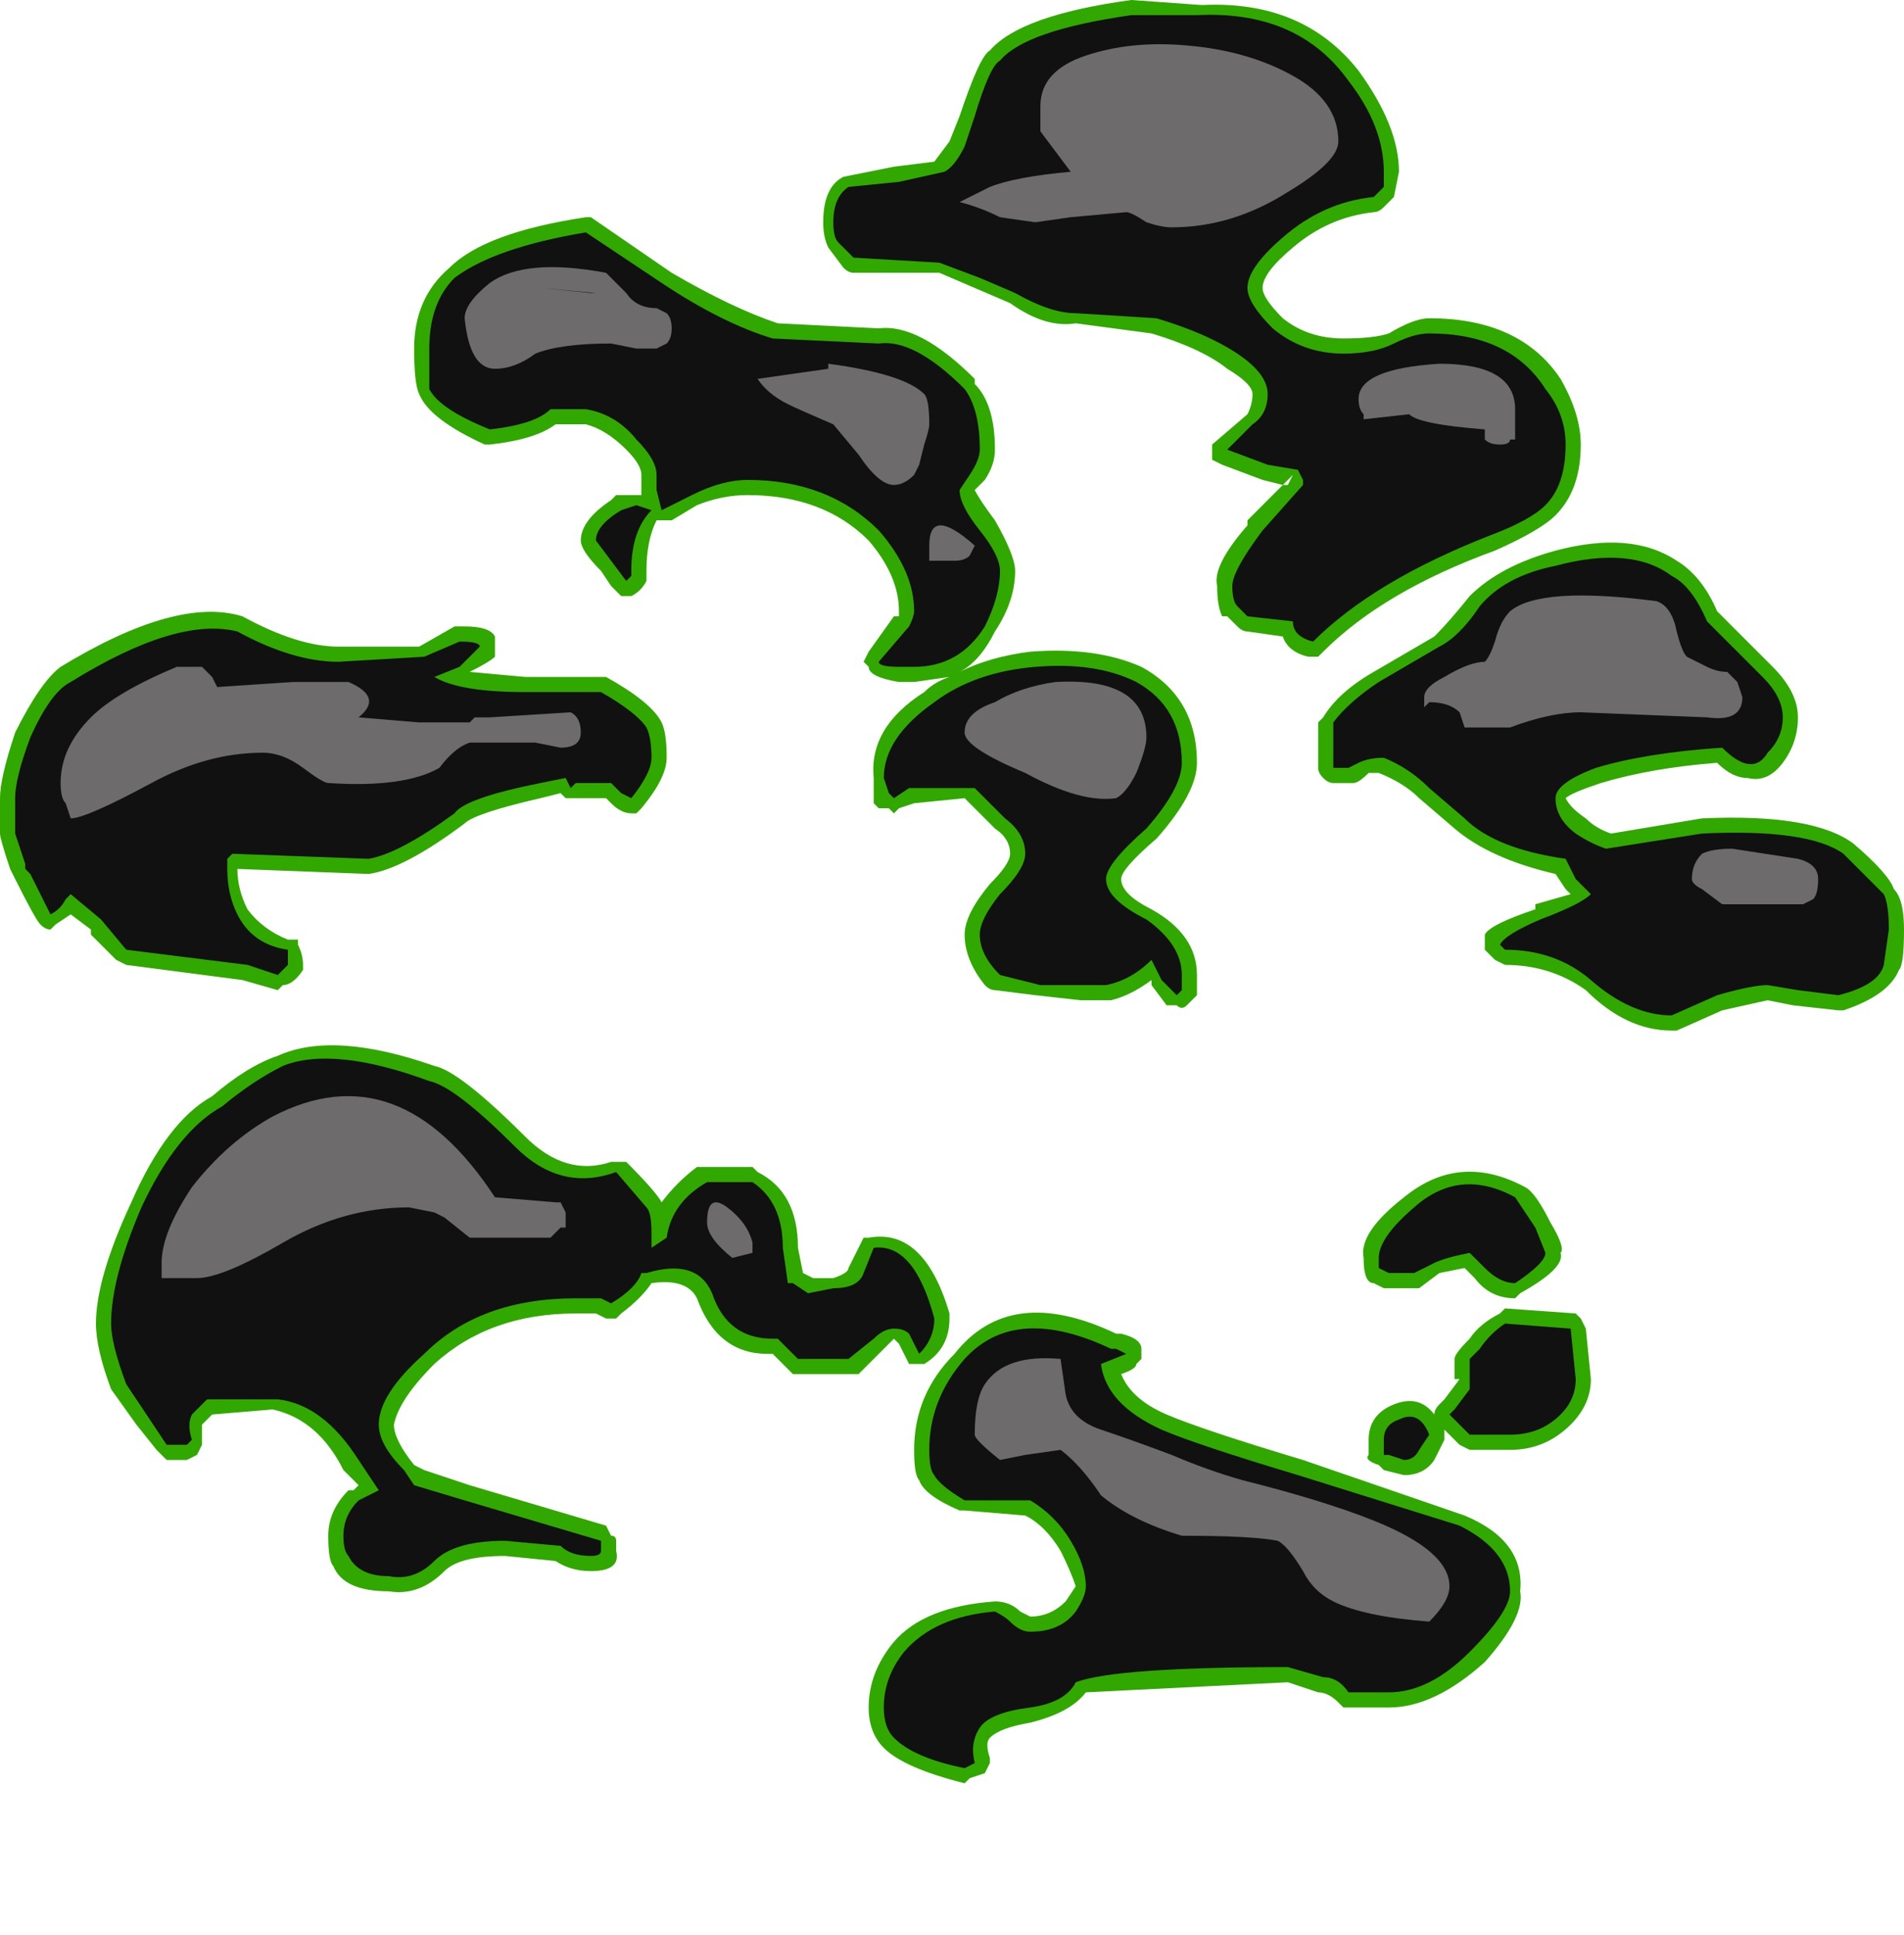 <?xml version="1.0" encoding="UTF-8" standalone="no"?>
<svg xmlns:ffdec="https://www.free-decompiler.com/flash" xmlns:xlink="http://www.w3.org/1999/xlink" ffdec:objectType="frame" height="134.05px" width="131.95px" xmlns="http://www.w3.org/2000/svg">
  <g transform="matrix(1.0, 0.0, 0.0, 1.0, 64.4, 83.3)">
    <use ffdec:characterId="4045" height="17.65" transform="matrix(7.0, 0.0, 0.0, 7.0, -64.4, -83.3)" width="18.85" xlink:href="#shape0"/>
  </g>
  <defs>
    <g id="shape0" transform="matrix(1.0, 0.0, 0.0, 1.0, 9.2, 11.9)">
      <path d="M6.25 -8.15 Q6.45 -7.8 6.45 -7.5 6.45 -7.05 6.2 -6.8 6.05 -6.65 5.6 -6.45 4.5 -6.05 3.9 -5.45 L3.85 -5.4 3.75 -5.4 Q3.55 -5.45 3.5 -5.6 L3.15 -5.65 Q3.1 -5.65 3.05 -5.7 L2.95 -5.8 2.9 -5.8 Q2.85 -5.9 2.85 -6.1 2.8 -6.3 3.15 -6.7 L3.15 -6.75 3.5 -7.1 3.3 -7.15 2.9 -7.3 2.8 -7.35 Q2.8 -7.4 2.8 -7.45 L2.8 -7.5 3.15 -7.8 Q3.2 -7.9 3.2 -8.0 3.2 -8.1 2.95 -8.25 2.7 -8.45 2.2 -8.6 L1.45 -8.7 Q1.15 -8.65 0.8 -8.9 L0.1 -9.2 -0.75 -9.2 Q-0.8 -9.2 -0.85 -9.25 L-1.0 -9.45 Q-1.05 -9.55 -1.05 -9.7 -1.05 -10.05 -0.85 -10.15 L-0.35 -10.25 0.05 -10.3 0.2 -10.5 0.3 -10.75 Q0.5 -11.35 0.6 -11.4 0.9 -11.75 2.0 -11.9 L2.7 -11.85 Q3.7 -11.9 4.25 -11.2 4.65 -10.65 4.65 -10.2 L4.6 -9.95 4.5 -9.85 Q4.45 -9.8 4.4 -9.8 3.95 -9.75 3.6 -9.45 3.3 -9.2 3.3 -9.05 3.3 -8.95 3.5 -8.75 3.75 -8.55 4.1 -8.55 4.4 -8.55 4.55 -8.6 4.8 -8.75 4.95 -8.75 5.85 -8.75 6.25 -8.15 M0.65 -7.45 Q0.65 -7.3 0.55 -7.15 L0.45 -7.05 Q0.5 -6.95 0.65 -6.75 0.85 -6.4 0.85 -6.25 0.85 -5.95 0.65 -5.65 0.5 -5.35 0.3 -5.25 0.6 -5.4 1.0 -5.45 1.65 -5.5 2.1 -5.3 2.65 -5.0 2.65 -4.35 2.65 -4.05 2.25 -3.6 1.9 -3.3 1.9 -3.2 1.9 -3.05 2.2 -2.9 2.65 -2.65 2.65 -2.25 L2.65 -2.05 2.55 -1.95 Q2.5 -1.9 2.45 -1.95 2.4 -1.95 2.35 -1.95 L2.2 -2.15 2.2 -2.2 Q2.0 -2.05 1.8 -2.0 L1.5 -2.0 1.05 -2.05 0.65 -2.1 Q0.6 -2.1 0.55 -2.15 0.35 -2.4 0.35 -2.65 0.35 -2.85 0.6 -3.15 0.8 -3.35 0.8 -3.45 0.8 -3.6 0.65 -3.7 L0.35 -4.0 -0.15 -3.95 -0.3 -3.9 -0.35 -3.85 -0.4 -3.9 -0.5 -3.9 -0.55 -3.95 -0.55 -4.2 Q-0.6 -4.7 -0.05 -5.05 0.05 -5.15 0.2 -5.2 L-0.15 -5.15 -0.3 -5.15 Q-0.6 -5.2 -0.6 -5.3 L-0.65 -5.35 -0.6 -5.45 -0.35 -5.8 -0.3 -5.8 -0.3 -5.85 Q-0.3 -6.2 -0.6 -6.55 -1.05 -7.0 -1.8 -7.0 -2.05 -7.0 -2.3 -6.9 L-2.55 -6.75 -2.7 -6.75 Q-2.8 -6.55 -2.8 -6.25 -2.8 -6.2 -2.8 -6.15 -2.85 -6.05 -2.95 -6.0 L-3.05 -6.0 Q-3.1 -6.05 -3.15 -6.1 L-3.25 -6.25 Q-3.45 -6.45 -3.45 -6.55 -3.45 -6.75 -3.15 -6.95 L-3.1 -7.0 -2.85 -7.0 -2.85 -7.2 Q-2.85 -7.3 -3.0 -7.45 -3.2 -7.65 -3.4 -7.7 L-3.7 -7.7 Q-3.9 -7.55 -4.35 -7.5 L-4.4 -7.5 Q-4.95 -7.75 -5.05 -8.0 -5.1 -8.1 -5.1 -8.45 -5.1 -8.95 -4.75 -9.25 -4.4 -9.6 -3.4 -9.75 L-3.35 -9.75 -2.55 -9.2 Q-1.95 -8.85 -1.5 -8.7 L-0.5 -8.65 Q-0.1 -8.7 0.45 -8.15 L0.45 -8.1 Q0.65 -7.9 0.65 -7.45 M3.55 -7.1 L3.55 -7.1 3.6 -7.2 3.5 -7.1 3.55 -7.1 M5.35 -6.0 Q5.65 -6.3 6.2 -6.45 6.95 -6.65 7.4 -6.35 7.65 -6.2 7.8 -5.85 L8.35 -5.3 Q8.6 -5.05 8.6 -4.8 8.6 -4.55 8.45 -4.35 8.3 -4.15 8.1 -4.2 7.95 -4.2 7.8 -4.35 7.15 -4.3 6.65 -4.15 6.35 -4.05 6.3 -4.0 6.35 -3.9 6.5 -3.8 6.6 -3.7 6.75 -3.65 L7.65 -3.8 Q8.75 -3.85 9.15 -3.55 9.5 -3.25 9.55 -3.1 9.65 -3.0 9.65 -2.7 9.65 -2.35 9.6 -2.3 9.5 -2.05 9.05 -1.9 L9.0 -1.9 8.55 -1.95 8.3 -2.0 7.85 -1.9 7.4 -1.7 7.35 -1.7 Q6.9 -1.7 6.5 -2.1 6.15 -2.35 5.7 -2.35 L5.6 -2.4 5.5 -2.5 5.5 -2.65 Q5.55 -2.75 6.0 -2.9 L6.0 -2.95 6.35 -3.05 6.3 -3.1 6.2 -3.25 Q5.55 -3.4 5.2 -3.7 L4.85 -4.0 Q4.7 -4.15 4.45 -4.25 L4.35 -4.25 Q4.25 -4.15 4.2 -4.15 L4.0 -4.15 Q3.95 -4.15 3.9 -4.2 3.85 -4.25 3.85 -4.3 L3.85 -4.75 3.9 -4.8 Q4.05 -5.05 4.4 -5.25 L5.0 -5.6 Q5.15 -5.75 5.35 -6.0 M5.9 -0.15 Q6.0 -0.1 6.15 0.2 6.3 0.45 6.25 0.5 6.3 0.65 5.85 0.9 L5.8 0.95 Q5.55 0.95 5.4 0.75 L5.3 0.65 5.05 0.7 4.85 0.85 4.5 0.85 4.4 0.8 Q4.3 0.8 4.3 0.55 4.25 0.3 4.7 -0.05 5.25 -0.5 5.9 -0.15 M6.55 1.75 Q6.55 2.0 6.35 2.2 6.1 2.45 5.75 2.45 L5.35 2.45 5.25 2.4 5.1 2.25 5.1 2.35 5.0 2.55 Q4.9 2.7 4.7 2.7 L4.5 2.65 4.45 2.6 Q4.3 2.55 4.35 2.5 L4.35 2.35 Q4.35 2.1 4.6 2.0 4.85 1.9 5.0 2.1 5.0 2.05 5.05 2.0 L5.1 1.95 5.25 1.75 5.2 1.75 5.2 1.55 Q5.2 1.5 5.35 1.35 5.45 1.2 5.65 1.1 L5.7 1.05 6.4 1.1 6.45 1.15 6.5 1.25 6.55 1.75 M3.7 2.55 L5.3 3.1 Q5.9 3.35 5.85 3.85 5.9 4.1 5.5 4.55 5.0 5.0 4.55 5.0 L4.1 5.0 4.05 4.95 Q3.95 4.85 3.85 4.85 L3.55 4.75 1.55 4.85 Q1.4 5.05 1.0 5.15 0.7 5.2 0.6 5.3 0.55 5.35 0.6 5.5 L0.6 5.55 0.55 5.65 0.4 5.7 0.35 5.75 Q-0.25 5.6 -0.45 5.4 -0.6 5.25 -0.6 5.0 -0.6 4.65 -0.35 4.35 -0.05 4.0 0.65 3.95 0.8 3.95 0.9 4.05 L1.0 4.1 Q1.2 4.1 1.35 3.95 L1.45 3.8 Q1.4 3.65 1.3 3.45 1.15 3.2 0.95 3.1 L0.35 3.05 0.3 3.05 Q-0.05 2.9 -0.1 2.75 -0.15 2.7 -0.15 2.45 -0.15 1.9 0.25 1.5 0.8 0.8 1.85 1.3 L1.9 1.3 Q2.1 1.35 2.1 1.45 L2.1 1.55 2.05 1.6 Q2.05 1.65 1.9 1.7 2.0 1.95 2.35 2.1 2.7 2.25 3.7 2.55 M0.2 1.15 Q0.2 1.45 -0.05 1.6 L-0.1 1.6 Q-0.15 1.6 -0.2 1.6 L-0.3 1.4 -0.35 1.35 -0.7 1.7 -1.35 1.7 -1.55 1.5 -1.6 1.5 Q-2.1 1.5 -2.3 0.95 -2.4 0.75 -2.75 0.8 -2.85 0.95 -3.05 1.1 L-3.1 1.15 -3.2 1.15 -3.3 1.1 -3.5 1.1 Q-4.35 1.1 -4.9 1.6 -5.25 1.95 -5.3 2.2 -5.3 2.35 -5.1 2.6 L-5.0 2.65 -4.55 2.8 -3.2 3.2 -3.15 3.3 Q-3.1 3.3 -3.1 3.35 L-3.1 3.45 Q-3.05 3.65 -3.35 3.65 -3.55 3.65 -3.7 3.55 L-4.2 3.5 Q-4.65 3.5 -4.8 3.65 -5.05 3.9 -5.35 3.85 -5.8 3.85 -5.9 3.6 -5.95 3.55 -5.95 3.3 -5.95 3.05 -5.75 2.85 L-5.7 2.85 -5.65 2.8 -5.8 2.65 Q-6.05 2.15 -6.5 2.05 L-7.1 2.1 -7.2 2.2 -7.2 2.4 -7.25 2.5 -7.35 2.55 -7.55 2.55 -7.65 2.45 -7.85 2.2 -8.1 1.85 Q-8.25 1.45 -8.25 1.2 -8.25 0.75 -7.9 0.0 -7.55 -0.8 -7.1 -1.05 -6.75 -1.35 -6.45 -1.45 -5.9 -1.7 -4.9 -1.35 -4.65 -1.3 -4.0 -0.65 -3.6 -0.25 -3.15 -0.4 L-3.0 -0.4 Q-2.7 -0.1 -2.65 0.0 -2.5 -0.2 -2.3 -0.35 L-1.75 -0.35 -1.7 -0.3 Q-1.3 -0.1 -1.3 0.45 L-1.25 0.7 -1.15 0.75 -0.95 0.75 Q-0.8 0.7 -0.8 0.65 L-0.65 0.35 -0.6 0.35 Q-0.05 0.25 0.2 1.1 L0.2 1.15 M-6.8 -5.8 Q-6.25 -5.5 -5.85 -5.5 L-5.05 -5.5 -4.7 -5.7 -4.6 -5.7 Q-4.35 -5.7 -4.3 -5.6 -4.3 -5.55 -4.3 -5.5 -4.3 -5.45 -4.3 -5.4 -4.35 -5.35 -4.55 -5.25 L-4.0 -5.2 -3.2 -5.2 Q-2.75 -4.95 -2.65 -4.75 -2.6 -4.65 -2.6 -4.4 -2.6 -4.2 -2.85 -3.9 L-2.9 -3.85 -2.95 -3.85 Q-3.05 -3.85 -3.15 -3.95 L-3.2 -4.0 -3.6 -4.0 -3.65 -4.05 -3.85 -4.0 Q-4.5 -3.85 -4.6 -3.75 -5.2 -3.3 -5.55 -3.25 L-6.85 -3.3 Q-6.85 -3.1 -6.75 -2.9 -6.6 -2.7 -6.35 -2.6 L-6.25 -2.6 -6.25 -2.55 Q-6.2 -2.45 -6.2 -2.35 L-6.2 -2.3 Q-6.3 -2.15 -6.4 -2.15 L-6.45 -2.1 -6.8 -2.2 -7.95 -2.35 -8.05 -2.4 -8.3 -2.65 -8.3 -2.7 -8.5 -2.85 -8.65 -2.75 -8.7 -2.7 Q-8.75 -2.7 -8.8 -2.75 -8.85 -2.8 -9.05 -3.2 L-9.1 -3.3 Q-9.2 -3.6 -9.2 -3.65 L-9.2 -4.0 Q-9.2 -4.2 -9.05 -4.65 -8.8 -5.15 -8.6 -5.3 -7.45 -6.0 -6.8 -5.8" fill="#31a800" fill-rule="evenodd" stroke="none"/>
      <path d="M6.3 -7.5 Q6.3 -7.1 6.1 -6.9 5.95 -6.75 5.55 -6.6 4.4 -6.15 3.8 -5.55 3.6 -5.6 3.6 -5.75 L3.15 -5.8 3.05 -5.9 Q3.0 -5.95 3.0 -6.1 3.0 -6.25 3.3 -6.65 L3.7 -7.1 3.7 -7.15 3.65 -7.25 3.35 -7.3 2.95 -7.45 3.2 -7.7 Q3.35 -7.8 3.35 -8.0 3.35 -8.2 3.05 -8.4 2.75 -8.6 2.25 -8.75 L1.45 -8.8 Q1.2 -8.8 0.85 -9.0 L0.5 -9.15 0.1 -9.3 -0.75 -9.35 -0.9 -9.5 Q-0.95 -9.55 -0.95 -9.7 -0.95 -9.95 -0.8 -10.05 L-0.3 -10.1 0.15 -10.2 Q0.25 -10.25 0.35 -10.45 L0.45 -10.75 Q0.6 -11.25 0.7 -11.3 0.95 -11.6 2.0 -11.75 L2.65 -11.75 Q3.65 -11.8 4.15 -11.1 4.5 -10.65 4.5 -10.2 L4.5 -10.05 4.4 -9.95 Q3.9 -9.9 3.5 -9.55 3.15 -9.25 3.15 -9.05 3.15 -8.9 3.4 -8.65 3.7 -8.4 4.1 -8.4 4.4 -8.4 4.6 -8.5 4.8 -8.6 4.95 -8.6 5.75 -8.6 6.1 -8.05 6.3 -7.8 6.3 -7.5 M0.5 -7.45 Q0.5 -7.35 0.4 -7.2 L0.3 -7.05 Q0.3 -6.9 0.5 -6.65 0.7 -6.4 0.7 -6.25 0.7 -6.0 0.55 -5.7 0.3 -5.3 -0.15 -5.3 L-0.3 -5.3 Q-0.5 -5.3 -0.5 -5.35 L-0.2 -5.7 Q-0.15 -5.8 -0.15 -5.85 -0.15 -6.25 -0.5 -6.65 -1.0 -7.15 -1.8 -7.15 -2.05 -7.15 -2.35 -7.0 L-2.65 -6.85 -2.7 -7.05 -2.7 -7.2 Q-2.7 -7.35 -2.9 -7.55 -3.1 -7.8 -3.4 -7.85 L-3.75 -7.85 Q-3.9 -7.7 -4.35 -7.65 -4.85 -7.85 -4.95 -8.05 L-4.95 -8.45 Q-4.95 -8.9 -4.7 -9.15 -4.3 -9.45 -3.4 -9.6 L-2.65 -9.1 Q-2.05 -8.7 -1.55 -8.55 L-0.5 -8.5 Q-0.15 -8.55 0.35 -8.05 0.5 -7.85 0.5 -7.45 M5.45 -5.9 Q5.7 -6.2 6.2 -6.3 6.95 -6.5 7.35 -6.2 7.55 -6.1 7.7 -5.75 L8.25 -5.2 Q8.45 -5.0 8.45 -4.8 8.45 -4.6 8.3 -4.45 8.15 -4.2 7.85 -4.5 7.1 -4.45 6.6 -4.3 6.2 -4.15 6.2 -4.0 6.2 -3.8 6.4 -3.65 6.55 -3.55 6.7 -3.5 L7.65 -3.65 Q8.7 -3.7 9.05 -3.45 L9.45 -3.05 Q9.5 -2.95 9.5 -2.7 L9.45 -2.35 Q9.4 -2.15 9.0 -2.05 L8.6 -2.1 8.3 -2.15 Q8.15 -2.15 7.8 -2.05 L7.35 -1.85 Q6.95 -1.85 6.55 -2.2 6.2 -2.5 5.7 -2.5 L5.65 -2.55 Q5.7 -2.65 6.05 -2.8 6.45 -2.95 6.55 -3.05 L6.4 -3.2 6.3 -3.4 Q5.6 -3.5 5.3 -3.8 L4.95 -4.1 Q4.75 -4.3 4.5 -4.4 4.35 -4.4 4.25 -4.35 L4.15 -4.3 4.0 -4.3 4.0 -4.75 Q4.15 -4.95 4.45 -5.15 L5.05 -5.5 Q5.25 -5.6 5.45 -5.9 M0.45 -4.1 L-0.2 -4.1 -0.35 -4.0 -0.4 -4.05 -0.45 -4.2 Q-0.45 -4.6 0.05 -4.95 0.45 -5.25 1.05 -5.3 1.65 -5.35 2.05 -5.15 2.5 -4.9 2.5 -4.35 2.5 -4.1 2.15 -3.7 1.75 -3.35 1.75 -3.2 1.75 -3.0 2.15 -2.8 2.5 -2.55 2.5 -2.25 L2.5 -2.1 2.45 -2.05 2.3 -2.2 2.2 -2.4 Q2.0 -2.2 1.75 -2.15 L1.1 -2.15 0.7 -2.25 Q0.5 -2.45 0.5 -2.65 0.5 -2.8 0.7 -3.05 0.95 -3.3 0.95 -3.45 0.95 -3.65 0.75 -3.8 L0.45 -4.1 M6.1 0.5 Q6.1 0.6 5.8 0.8 5.65 0.8 5.5 0.65 L5.35 0.5 Q5.1 0.55 5.0 0.6 L4.8 0.7 4.55 0.7 4.45 0.65 4.45 0.55 Q4.45 0.35 4.8 0.05 5.25 -0.35 5.8 -0.05 L6.0 0.25 6.1 0.5 M6.4 1.75 Q6.4 1.95 6.25 2.1 6.05 2.3 5.75 2.3 L5.35 2.3 5.15 2.1 5.2 2.05 5.35 1.85 5.35 1.55 5.45 1.45 Q5.55 1.3 5.7 1.2 L6.35 1.25 6.4 1.75 M4.85 2.45 Q4.8 2.55 4.7 2.55 L4.55 2.5 4.5 2.5 4.5 2.35 Q4.5 2.2 4.65 2.15 4.85 2.05 4.95 2.3 L4.85 2.45 M5.25 3.2 Q5.75 3.45 5.75 3.85 5.75 4.05 5.35 4.45 4.95 4.85 4.55 4.85 L4.15 4.85 Q4.05 4.7 3.9 4.7 L3.55 4.6 Q1.85 4.6 1.45 4.75 1.35 4.95 1.0 5.0 0.6 5.05 0.5 5.2 0.4 5.35 0.45 5.55 L0.35 5.6 Q-0.15 5.5 -0.35 5.3 -0.45 5.2 -0.45 5.0 -0.45 4.7 -0.25 4.45 0.05 4.1 0.65 4.05 0.75 4.1 0.8 4.15 0.9 4.25 1.0 4.25 1.3 4.25 1.45 4.05 1.55 3.9 1.55 3.8 1.55 3.6 1.4 3.35 1.25 3.1 1.0 2.95 L0.35 2.95 Q0.1 2.8 0.05 2.7 0.0 2.65 0.0 2.45 0.0 1.95 0.35 1.55 0.85 1.0 1.8 1.45 L1.85 1.45 1.95 1.5 1.7 1.6 Q1.75 2.0 2.3 2.25 2.65 2.4 3.65 2.7 L5.25 3.2 M-5.85 -5.35 L-5.0 -5.4 -4.65 -5.55 Q-4.45 -5.55 -4.45 -5.5 L-4.65 -5.3 -4.9 -5.2 Q-4.65 -5.05 -4.0 -5.05 L-3.25 -5.05 Q-2.9 -4.85 -2.8 -4.7 -2.75 -4.6 -2.75 -4.4 -2.75 -4.25 -2.95 -4.0 L-3.05 -4.05 -3.15 -4.15 -3.5 -4.15 -3.55 -4.1 -3.6 -4.2 -3.85 -4.15 Q-4.6 -4.0 -4.7 -3.85 -5.25 -3.45 -5.55 -3.4 L-6.9 -3.45 -6.95 -3.4 -6.95 -3.3 Q-6.95 -3.05 -6.85 -2.85 -6.7 -2.55 -6.35 -2.5 L-6.35 -2.35 -6.45 -2.25 -6.75 -2.35 -7.95 -2.5 -8.2 -2.8 -8.5 -3.05 -8.55 -3.0 Q-8.6 -2.9 -8.7 -2.85 L-8.9 -3.25 -8.95 -3.3 -8.95 -3.35 -9.05 -3.65 -9.05 -4.0 Q-9.05 -4.2 -8.9 -4.6 -8.7 -5.05 -8.5 -5.15 -7.45 -5.8 -6.85 -5.65 -6.3 -5.35 -5.85 -5.35 M-6.4 -1.35 Q-5.9 -1.55 -4.95 -1.2 -4.7 -1.15 -4.1 -0.55 -3.65 -0.1 -3.1 -0.3 L-2.8 0.05 Q-2.75 0.1 -2.75 0.3 L-2.75 0.45 -2.6 0.35 Q-2.55 0.0 -2.2 -0.2 L-1.75 -0.2 Q-1.45 0.0 -1.45 0.45 L-1.4 0.8 -1.35 0.8 -1.2 0.9 -0.95 0.85 Q-0.7 0.85 -0.65 0.7 L-0.55 0.45 Q-0.15 0.4 0.05 1.15 0.05 1.35 -0.1 1.5 L-0.2 1.3 Q-0.25 1.25 -0.35 1.25 -0.45 1.25 -0.55 1.35 L-0.8 1.55 -1.3 1.55 -1.5 1.35 -1.55 1.35 Q-2.0 1.35 -2.15 0.9 -2.3 0.55 -2.8 0.7 L-2.85 0.7 Q-2.9 0.85 -3.15 1.0 L-3.25 0.95 -3.5 0.95 Q-4.45 0.95 -5.0 1.5 -5.45 1.9 -5.45 2.2 -5.45 2.4 -5.2 2.65 L-5.1 2.8 -4.6 2.95 -3.25 3.35 -3.25 3.45 Q-3.25 3.5 -3.35 3.5 -3.55 3.5 -3.65 3.4 L-4.2 3.35 Q-4.7 3.35 -4.9 3.55 -5.1 3.75 -5.35 3.7 -5.65 3.7 -5.75 3.5 -5.8 3.45 -5.8 3.3 -5.8 3.1 -5.65 2.95 L-5.45 2.85 -5.65 2.55 Q-6.0 2.0 -6.45 1.95 L-7.15 1.95 -7.3 2.1 Q-7.35 2.2 -7.3 2.35 L-7.35 2.4 -7.55 2.4 -7.95 1.8 Q-8.1 1.4 -8.1 1.2 -8.1 0.75 -7.8 0.05 -7.45 -0.7 -7.0 -0.95 -6.7 -1.2 -6.4 -1.35 M-2.75 -6.85 Q-2.95 -6.65 -2.95 -6.25 L-2.95 -6.2 -3.0 -6.15 -3.3 -6.55 Q-3.3 -6.7 -3.05 -6.85 L-2.9 -6.9 -2.75 -6.85" fill="#111111" fill-rule="evenodd" stroke="none"/>
      <path d="M5.8 -7.7 L5.8 -7.55 5.75 -7.55 Q5.75 -7.5 5.65 -7.5 5.55 -7.5 5.5 -7.55 L5.5 -7.65 Q4.85 -7.7 4.75 -7.8 L4.3 -7.75 4.3 -7.8 Q4.25 -7.85 4.25 -7.95 4.25 -8.25 5.05 -8.3 5.8 -8.3 5.8 -7.85 L5.8 -7.7 M1.55 -11.35 Q2.0 -11.5 2.55 -11.45 3.15 -11.4 3.6 -11.15 4.05 -10.9 4.05 -10.5 4.05 -10.3 3.55 -10.0 3.0 -9.65 2.4 -9.65 2.3 -9.65 2.15 -9.7 2.0 -9.8 1.95 -9.8 L1.4 -9.75 1.05 -9.7 0.7 -9.75 Q0.5 -9.85 0.3 -9.9 L0.6 -10.05 Q0.85 -10.15 1.4 -10.2 L1.1 -10.6 1.1 -10.85 Q1.1 -11.2 1.55 -11.35 M5.6 -5.55 Q5.65 -5.75 5.75 -5.85 6.05 -6.1 7.2 -5.95 7.35 -5.9 7.4 -5.65 7.45 -5.45 7.5 -5.4 L7.7 -5.3 Q7.8 -5.25 7.9 -5.25 L8.0 -5.15 8.05 -5.0 Q8.05 -4.75 7.7 -4.8 L6.45 -4.85 Q6.15 -4.85 5.75 -4.7 L5.3 -4.7 5.25 -4.85 Q5.15 -4.95 4.95 -4.95 L4.9 -4.9 4.9 -5.0 Q4.9 -5.1 5.1 -5.2 5.35 -5.35 5.5 -5.35 5.55 -5.4 5.6 -5.55 M0.05 -6.35 L0.0 -6.35 Q0.0 -6.4 0.0 -6.5 0.0 -6.9 0.45 -6.5 L0.4 -6.4 Q0.35 -6.35 0.25 -6.35 L0.05 -6.35 M0.35 -4.65 Q0.35 -4.85 0.65 -4.95 0.9 -5.1 1.25 -5.15 2.15 -5.2 2.15 -4.6 2.15 -4.5 2.05 -4.25 1.95 -4.05 1.85 -4.0 1.5 -3.95 0.95 -4.25 0.35 -4.5 0.35 -4.65 M8.6 -3.4 Q8.8 -3.35 8.8 -3.2 8.8 -3.05 8.75 -3.0 L8.65 -2.95 7.85 -2.95 7.65 -3.1 Q7.55 -3.15 7.55 -3.2 7.55 -3.35 7.65 -3.45 7.75 -3.5 7.95 -3.5 L8.6 -3.4 M4.4 3.15 Q5.15 3.45 5.15 3.8 5.15 3.95 4.95 4.15 4.3 4.1 4.0 3.95 3.8 3.85 3.7 3.65 3.55 3.4 3.45 3.35 3.2 3.3 2.5 3.3 2.0 3.15 1.7 2.9 1.5 2.6 1.3 2.45 L0.95 2.5 0.7 2.55 Q0.45 2.35 0.45 2.3 0.45 1.95 0.55 1.8 0.75 1.5 1.3 1.55 L1.35 1.9 Q1.4 2.15 1.7 2.25 2.0 2.35 2.4 2.5 2.75 2.65 3.1 2.75 3.9 2.95 4.4 3.15 M-3.0 -9.0 Q-2.9 -8.85 -2.7 -8.85 L-2.6 -8.8 Q-2.55 -8.75 -2.55 -8.65 -2.55 -8.55 -2.6 -8.5 L-2.7 -8.45 -2.9 -8.45 -3.15 -8.5 Q-3.65 -8.5 -3.9 -8.4 -4.1 -8.25 -4.3 -8.25 -4.55 -8.25 -4.6 -8.75 -4.6 -8.9 -4.35 -9.1 -4.0 -9.35 -3.2 -9.2 L-3.0 -9.0 M-3.35 -9.0 L-3.85 -9.05 -3.3 -9.0 -3.35 -9.0 M-0.05 -8.0 Q0.0 -7.95 0.0 -7.7 0.0 -7.65 -0.05 -7.5 L-0.1 -7.3 -0.15 -7.2 Q-0.25 -7.1 -0.35 -7.1 -0.5 -7.1 -0.7 -7.4 L-0.95 -7.7 Q-1.3 -7.85 -1.4 -7.9 -1.6 -8.0 -1.7 -8.15 L-1.0 -8.25 -1.0 -8.3 Q-0.25 -8.2 -0.05 -8.0 M-8.5 -3.8 L-8.55 -3.95 Q-8.6 -4.0 -8.6 -4.15 -8.6 -4.5 -8.3 -4.8 -8.05 -5.05 -7.45 -5.3 L-7.2 -5.3 -7.1 -5.2 -7.05 -5.1 -6.3 -5.15 -5.75 -5.15 Q-5.4 -5.0 -5.65 -4.8 L-5.05 -4.75 -4.55 -4.75 -4.5 -4.8 -4.35 -4.8 -3.55 -4.85 Q-3.45 -4.8 -3.45 -4.65 -3.45 -4.5 -3.65 -4.5 L-3.9 -4.55 -4.55 -4.55 Q-4.7 -4.5 -4.85 -4.3 -5.2 -4.1 -5.95 -4.15 -6.0 -4.15 -6.2 -4.3 -6.4 -4.45 -6.6 -4.45 -7.15 -4.45 -7.7 -4.15 -8.35 -3.8 -8.5 -3.8 M-6.5 -0.85 Q-5.25 -1.5 -4.3 -0.05 L-3.7 0.0 -3.65 0.0 -3.6 0.1 -3.6 0.25 -3.65 0.25 -3.75 0.35 -4.55 0.35 -4.8 0.15 -4.9 0.1 -5.15 0.05 Q-5.8 0.05 -6.4 0.4 -7.0 0.75 -7.25 0.75 L-7.6 0.75 -7.6 0.6 Q-7.6 0.3 -7.3 -0.15 -6.95 -0.6 -6.5 -0.85 M-1.75 0.5 L-1.95 0.55 Q-2.2 0.35 -2.2 0.2 -2.2 -0.1 -2.0 0.05 -1.8 0.2 -1.75 0.4 L-1.75 0.5" fill="#6d6b6b" fill-rule="evenodd" stroke="none"/>
    </g>
  </defs>
</svg>
